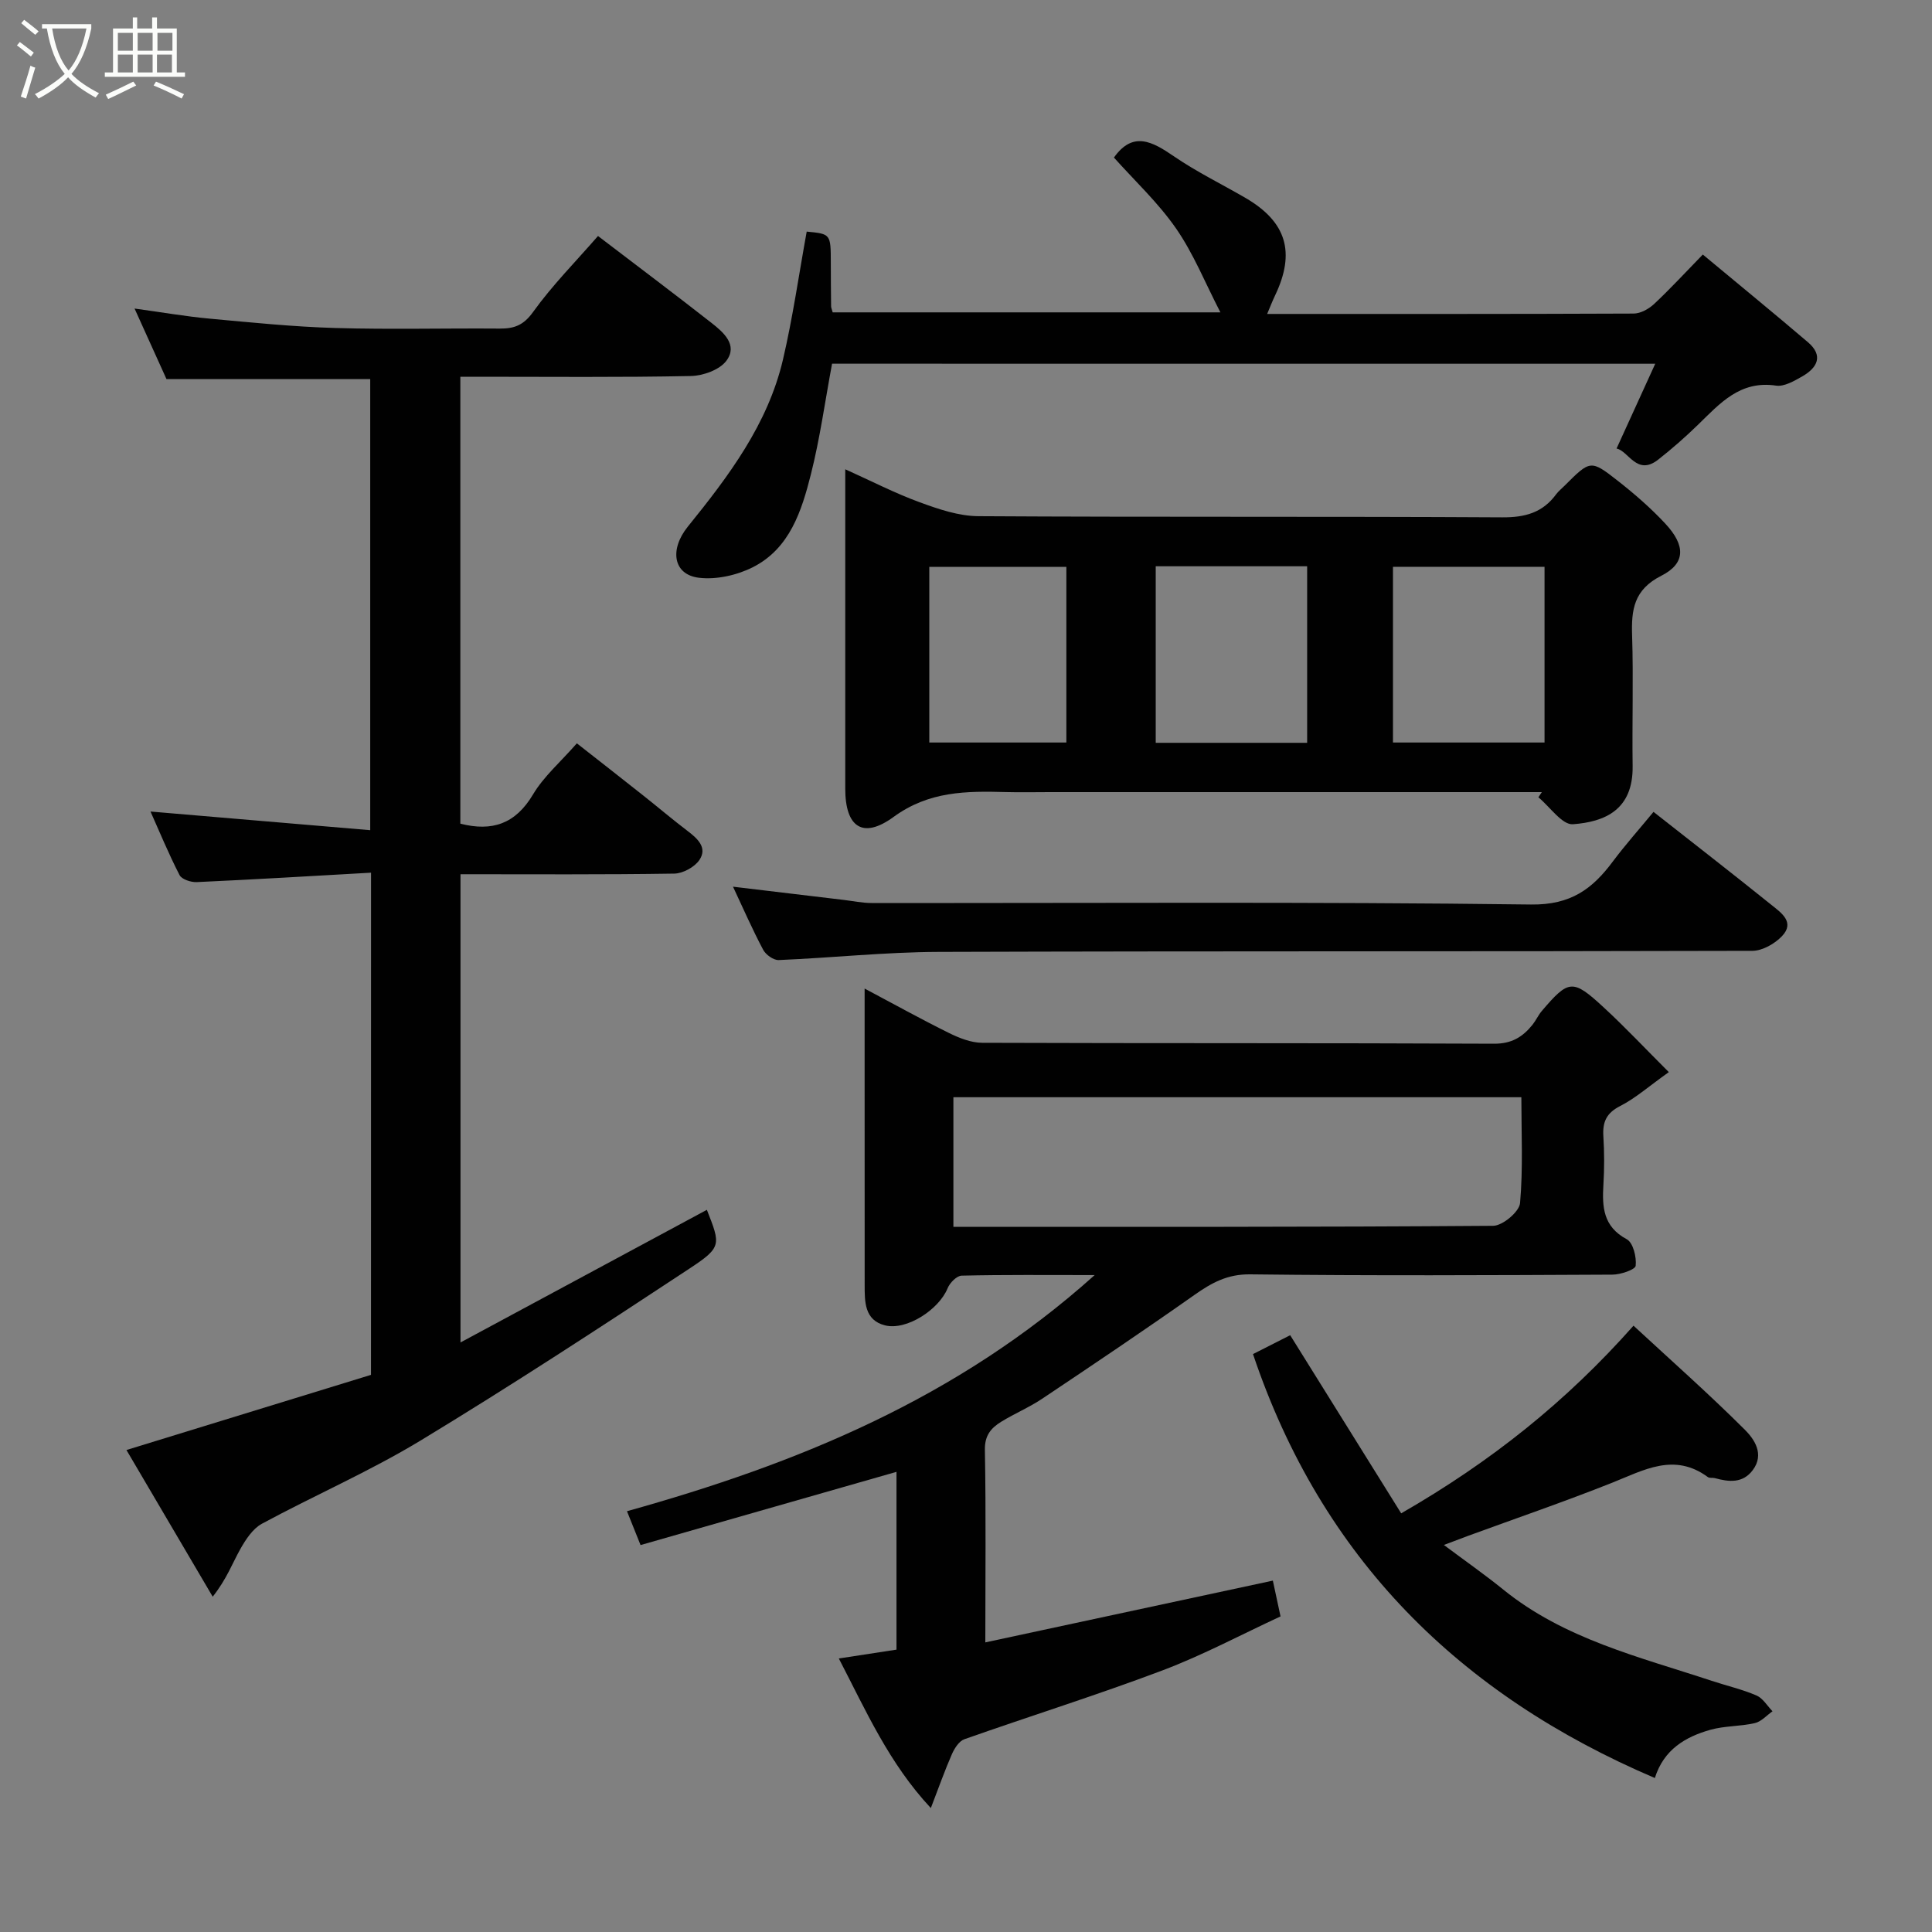 <svg enable-background="new 0 0 400 400" viewBox="0 0 400 400" xmlns="http://www.w3.org/2000/svg"><rect x="0" y="0" width="400" height="400" fill="#808080" stroke="none"/><path d="m6.4 11.7c-1-.8-1.9-1.6-2.9-2.3l.6-.7c.9.7 1.9 1.4 2.9 2.2zm-2.1 8.3c.7-2.1 1.4-4.2 2-6.4.2.1.6.3 1 .4-.7 2.3-1.3 4.4-1.9 6.4zm3-12.8c-1.1-.9-2.1-1.7-2.9-2.4l.6-.7c1 .8 2 1.5 3 2.4zm1.4-1.3v-.9h10.2v.9c-.9 4.2-2.3 7.3-4.1 9.4 1.3 1.4 3.2 2.7 5.7 4-.2.2-.4.5-.7.9-2.5-1.4-4.4-2.7-5.7-4.2-1.4 1.5-3.5 3-6.1 4.4 0 0 0 0-.1-.1-.3-.4-.5-.7-.7-.8 2.7-1.4 4.7-2.8 6.2-4.2-1.8-2.2-3-5.3-3.7-9.4zm9.2 0h-7.1c.6 3.8 1.7 6.7 3.4 8.7 1.7-2 2.9-4.8 3.7-8.7z" fill="#fbfcfa"/><path d="m31.6 3.6h.9v2.3h4.1v9.1h1.7v.9h-16.6v-.9h1.7v-9.1h4.1v-2.3h.9v2.3h3.1v-2.3zm-4 13.3.6.8c-1.9.9-3.8 1.9-5.8 2.8-.2-.3-.3-.6-.5-.9 2-.9 3.9-1.8 5.7-2.7zm-3.2-10.1v3.7h3.1v-3.7zm0 4.5v3.7h3.1v-3.7zm4.1-4.5v3.7h3.1v-3.7zm0 4.5v3.7h3.1v-3.7zm9.1 9.1c-2.1-1.1-4.1-2-5.8-2.7l.5-.8c2.2.9 4.1 1.8 5.8 2.6zm-1.9-13.6h-3.1v3.7h3.1zm-3.2 4.5v3.7h3.1v-3.7z" fill="#fbfcfa"/><g fill="#010101"><path d="m76.82 180.68c-12.4.7-24.24 1.41-36.08 1.95-1.2.06-3.12-.57-3.57-1.46-2.28-4.43-4.18-9.06-6.01-13.15 15.09 1.28 30.07 2.55 45.49 3.86 0-31.87 0-62.58 0-93.39-14.05 0-28.07 0-42.18 0-2.04-4.51-4.18-9.24-6.61-14.61 5.62.77 10.55 1.63 15.52 2.09 8.68.8 17.38 1.69 26.09 1.94 11.32.33 22.66.03 33.99.12 3 .02 4.93-.68 6.91-3.44 3.99-5.55 8.87-10.47 13.44-15.73 7.97 6.09 15.81 11.97 23.52 18.01 2.48 1.94 5.48 4.57 3.07 7.81-1.4 1.89-4.83 3.12-7.37 3.17-14.66.3-29.32.15-43.99.15-1.14 0-2.28 0-3.73 0v92.53c6.6 1.69 11.42.04 15.04-6.04 2.24-3.76 5.74-6.77 9.08-10.59 4.66 3.65 9.22 7.21 13.76 10.81 3.08 2.44 6.07 4.98 9.2 7.36 2.06 1.57 4.09 3.43 2.44 5.94-.98 1.49-3.42 2.83-5.22 2.86-14.64.23-29.28.13-44.27.13v96.94c17.35-9.34 34.18-18.4 51.01-27.46 2.86 7.27 3.12 7.74-3.67 12.21-18.37 12.11-36.8 24.16-55.61 35.56-10.55 6.39-21.96 11.34-32.84 17.22-1.9 1.03-3.36 3.27-4.48 5.26-1.65 2.94-2.8 6.16-5.71 9.85-6.05-10.28-12.09-20.56-17.86-30.37 17.19-5.28 33.88-10.41 50.63-15.56.01-34.48.01-68.76.01-103.97z"/><path d="m204 340.04c20.36-4.37 39.91-8.57 59.53-12.79.46 2.13.93 4.34 1.59 7.41-8.02 3.71-16.05 8.01-24.5 11.2-13.52 5.1-27.33 9.42-40.96 14.23-1.1.39-2.04 1.88-2.57 3.07-1.5 3.42-2.74 6.95-4.37 11.18-8.66-9.27-13.41-20.1-19.05-30.97 4.18-.64 7.85-1.2 11.94-1.83 0-12.11 0-24.51 0-36.81-17.46 4.99-35.1 10.04-52.99 15.16-.93-2.31-1.87-4.64-2.81-7.01 35.26-9.84 68.31-23.29 96.83-48.89-10.07 0-18.81-.09-27.54.12-1.02.02-2.46 1.49-2.91 2.61-1.78 4.39-8.49 8.81-12.97 7.68-4.27-1.08-4.2-4.92-4.2-8.41-.01-16.99-.01-33.99-.01-50.98 0-3.16 0-6.32 0-10.34 6.16 3.27 11.76 6.38 17.49 9.21 2.11 1.04 4.55 2.01 6.85 2.02 35.32.13 70.64.02 105.96.19 3.65.02 5.94-1.39 7.98-3.93.71-.89 1.18-1.97 1.91-2.83 5.57-6.54 6.4-6.68 12.73-.85 4.48 4.12 8.65 8.57 13.58 13.49-4.19 2.98-6.92 5.42-10.07 7.02-2.87 1.46-3.67 3.32-3.48 6.28.21 3.32.21 6.67.01 9.99-.28 4.62-.07 8.69 4.83 11.31 1.32.71 2.05 3.69 1.85 5.49-.09.81-3.13 1.84-4.84 1.84-24.99.12-49.98.24-74.97-.06-4.72-.06-7.98 1.75-11.53 4.25-10.4 7.33-20.95 14.42-31.52 21.49-2.7 1.81-5.75 3.08-8.52 4.79-2.07 1.28-3.42 2.81-3.36 5.82.24 13.17.09 26.31.09 39.85zm-6.61-112.87v26.83c37.51 0 74.63.07 111.75-.21 1.96-.01 5.41-2.91 5.57-4.7.64-7.2.27-14.5.27-21.92-39.52 0-78.42 0-117.59 0z"/><path d="m319.22 164c-33.98 0-67.96 0-101.94 0-3 0-6 .07-9-.01-8.18-.22-15.92-.22-23.28 5.15-6.41 4.68-10 2.06-10-5.85-.01-21.82 0-43.64 0-66.13 5.38 2.42 10.28 4.95 15.42 6.83 3.9 1.43 8.09 2.86 12.16 2.88 36.15.22 72.3.03 108.45.24 4.73.03 8.36-.97 11.15-4.77.49-.66 1.16-1.19 1.75-1.78 5.3-5.3 5.4-5.42 10.96-1.06 3.5 2.74 6.9 5.69 9.92 8.94 4.19 4.51 4.2 8.2-.85 10.76-5.69 2.89-6.23 7.01-6.05 12.4.29 8.99-.02 17.99.11 26.99.13 9.11-5.79 11.57-12.36 12.06-2.23.17-4.76-3.6-7.15-5.58.24-.35.47-.71.71-1.07zm-48.59-10.21c0-12.48 0-24.52 0-36.55-10.62 0-20.88 0-31.35 0v36.55zm49.15-36.44c-10.77 0-21.14 0-31.38 0v36.38h31.38c0-12.18 0-24.1 0-36.38zm-99 .01c-9.78 0-19.15 0-28.38 0v36.37h28.38c0-12.18 0-24.1 0-36.37z"/><path d="m172.27 75.3c-1.46 7.81-2.5 15.43-4.37 22.85-1.92 7.61-4.37 15.41-12.04 19.29-3.29 1.66-7.54 2.61-11.14 2.18-5.38-.64-6.13-5.87-2.31-10.59 8.44-10.44 16.55-21.18 19.69-34.56 2.04-8.72 3.3-17.63 4.92-26.52 4.98.48 4.98.48 4.99 6.47.01 3 .02 6 .06 8.99 0 .31.16.62.33 1.26h80.27c-3.15-6.09-5.56-12.15-9.18-17.37-3.74-5.39-8.65-9.96-12.86-14.68 3.93-5.54 7.93-3.33 12.41-.26 4.7 3.22 9.87 5.74 14.81 8.61 8.51 4.95 10.41 11.27 6.14 20.2-.55 1.15-1.01 2.35-1.64 3.83 25.57 0 50.73.03 75.88-.08 1.42-.01 3.11-.94 4.2-1.95 3.28-3.06 6.33-6.38 10.12-10.27 7.34 6.11 14.61 12.05 21.75 18.14 3.28 2.79 1.97 5.29-1.15 7.08-1.67.95-3.75 2.17-5.43 1.92-7.5-1.13-11.66 3.73-16.23 8.16-2.59 2.52-5.33 4.92-8.18 7.16-4.42 3.47-6.16-1.84-8.62-2.29 2.69-5.9 5.21-11.42 8.01-17.56-57.36-.01-113.73-.01-170.43-.01z"/><path d="m259.42 280.35c2.7-1.37 5.32-2.7 7.7-3.91 7.53 12.08 15.06 24.16 22.98 36.88 18.68-10.75 34.16-23.13 48.1-38.85 7.72 7.14 15.6 14.11 23.04 21.53 1.96 1.95 4.12 5.06 1.66 8.36-2.08 2.79-4.95 2.47-7.86 1.67-.47-.13-1.1.04-1.45-.22-6.97-5.13-13.26-1.43-19.85 1.19-9.82 3.9-19.83 7.34-29.76 10.97-1.33.49-2.65 1-5.04 1.9 4.59 3.43 8.54 6.19 12.28 9.22 12.67 10.27 28.2 13.95 43.18 18.91 3.08 1.02 6.29 1.75 9.26 3.03 1.33.57 2.23 2.15 3.32 3.27-1.21.85-2.32 2.14-3.66 2.45-3.01.7-6.23.55-9.19 1.38-5.18 1.46-9.66 4.08-11.51 9.99-40.47-17.27-68.97-45.47-83.2-87.77z"/><path d="m342.34 168.09c8.29 6.52 16.45 12.85 24.49 19.32 1.97 1.58 4.84 3.55 2.11 6.41-1.5 1.58-4.06 3.04-6.15 3.04-56.17.16-112.33.03-168.5.22-11.03.04-22.05 1.23-33.08 1.69-1.07.04-2.67-1.11-3.21-2.14-2.21-4.16-4.1-8.49-6.24-13.05 7.89.94 15.38 1.84 22.86 2.73 1.95.23 3.91.65 5.86.65 45.5.04 91-.28 136.5.31 8.23.11 12.71-3.21 16.97-8.95 2.65-3.53 5.59-6.82 8.39-10.23z"/></g></svg>